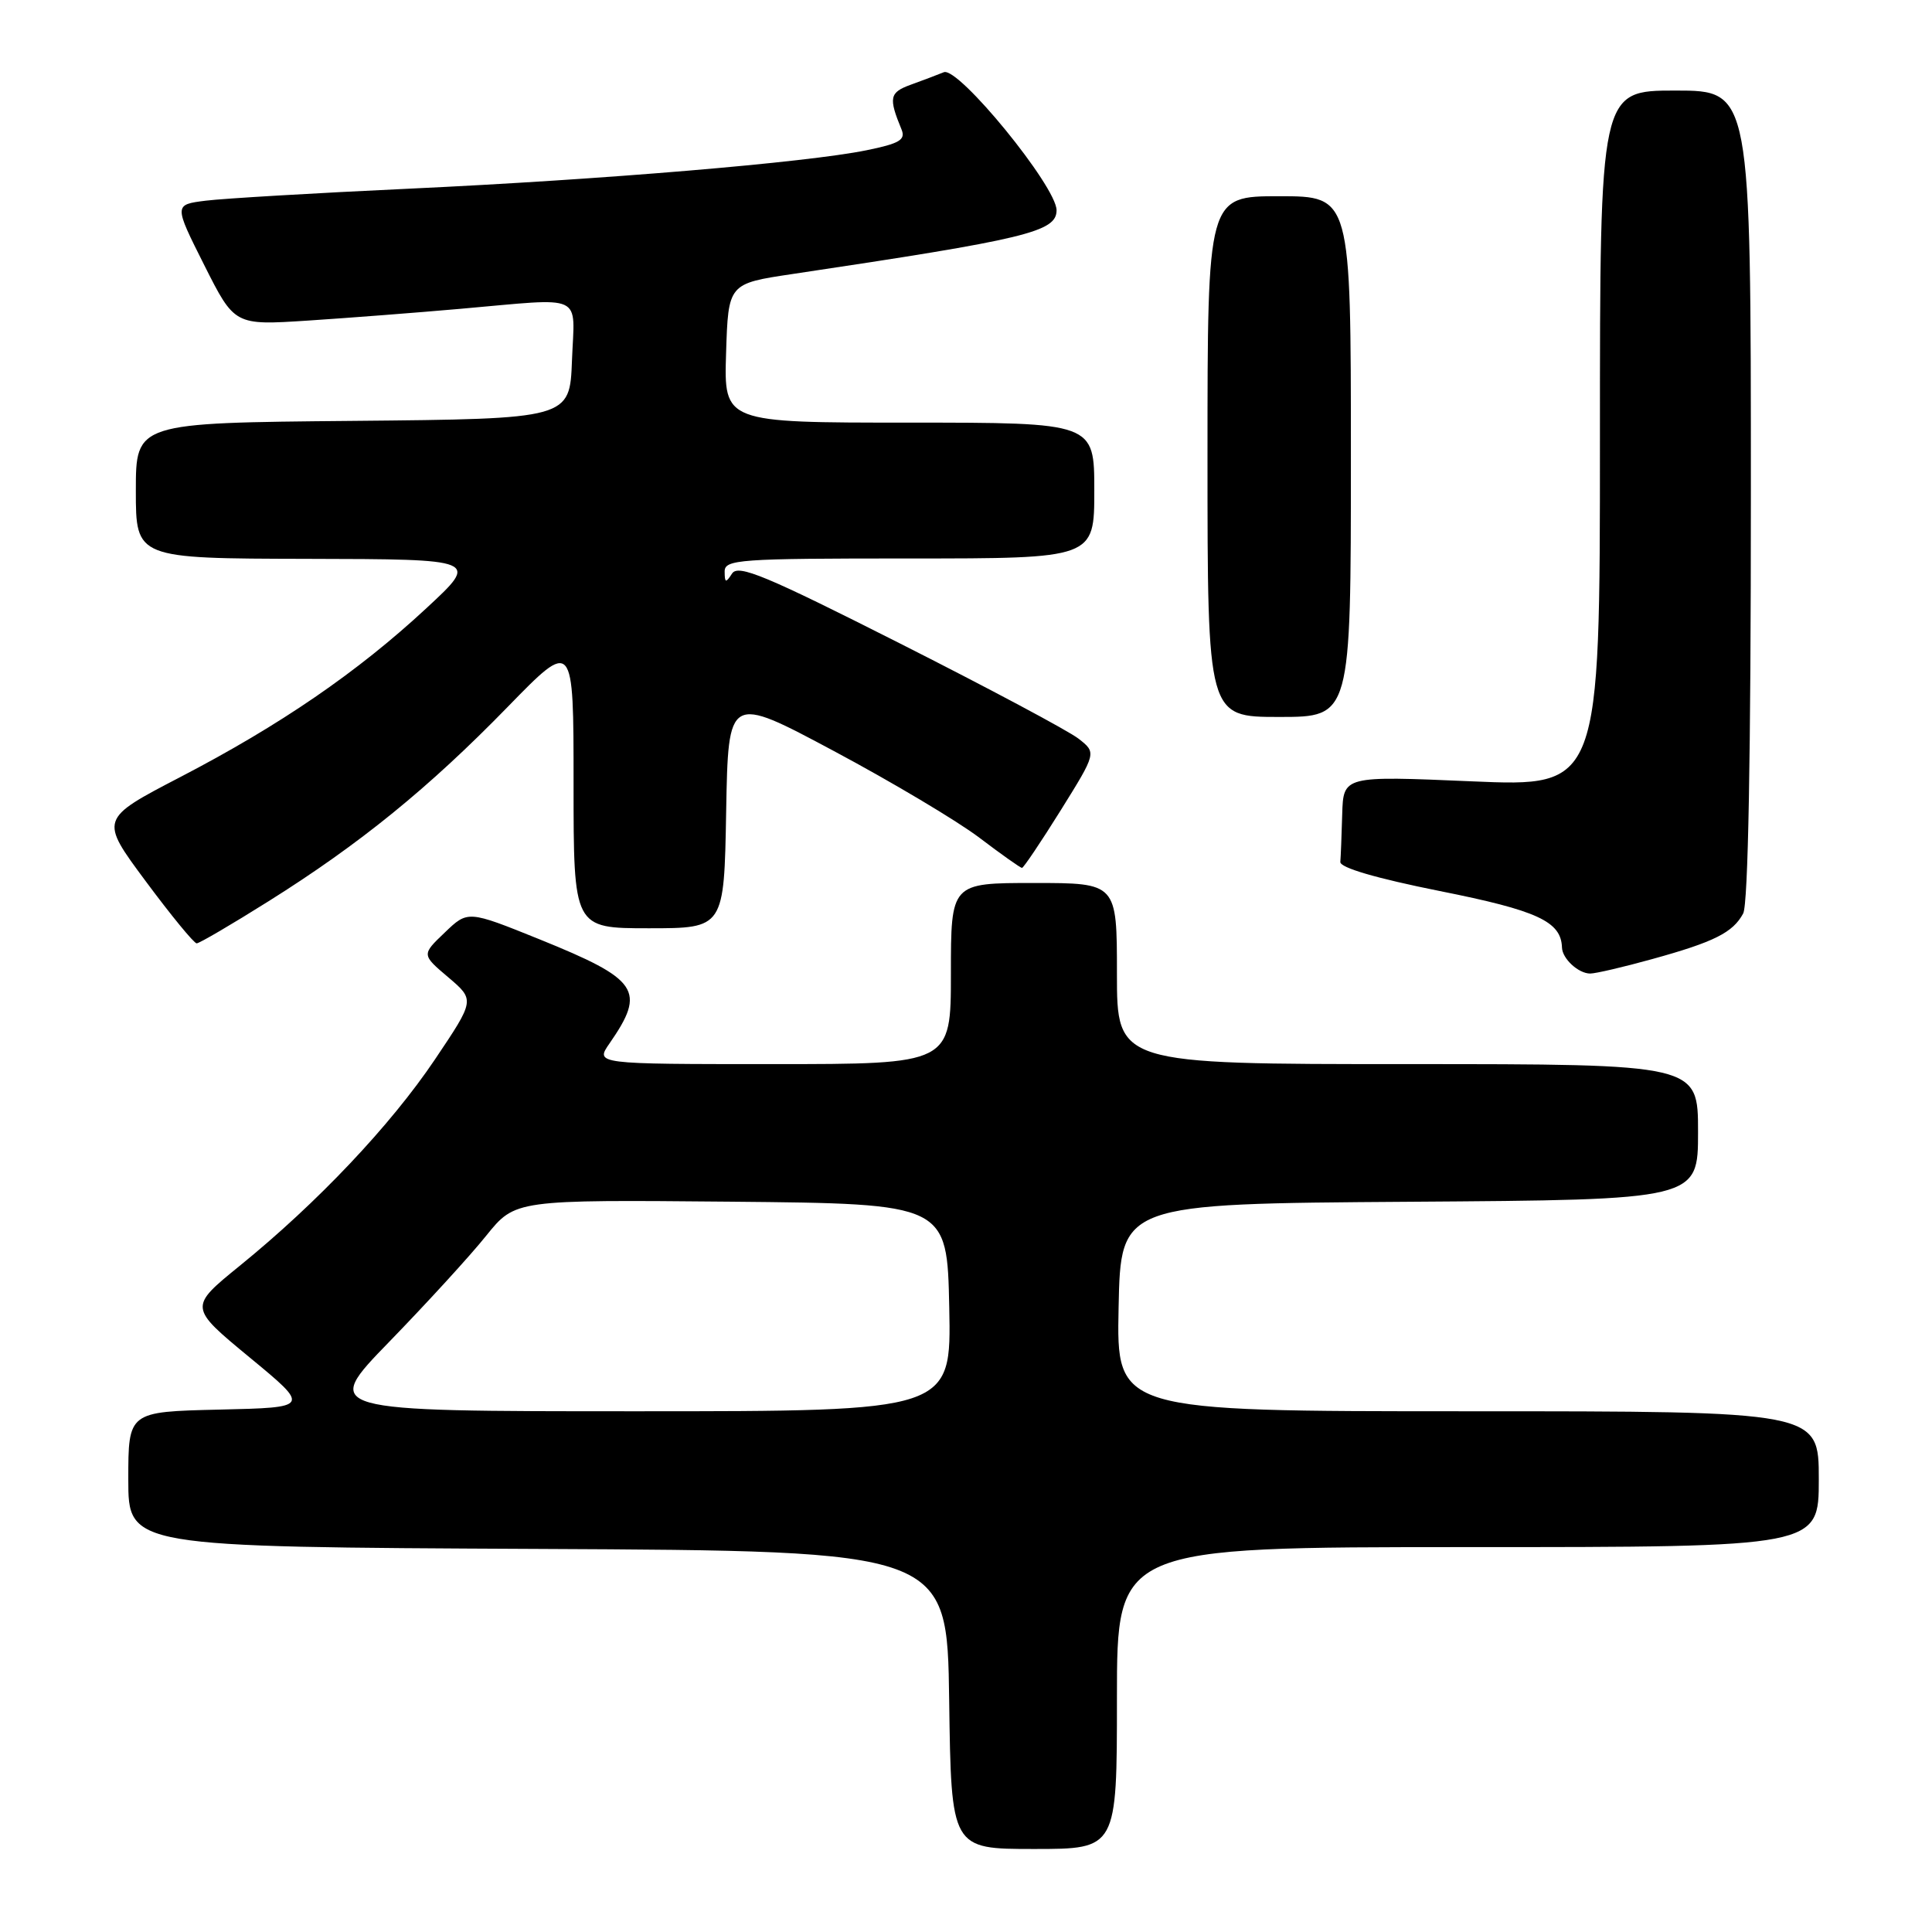<?xml version="1.0" encoding="UTF-8" standalone="no"?>
<!DOCTYPE svg PUBLIC "-//W3C//DTD SVG 1.1//EN" "http://www.w3.org/Graphics/SVG/1.1/DTD/svg11.dtd" >
<svg xmlns="http://www.w3.org/2000/svg" xmlns:xlink="http://www.w3.org/1999/xlink" version="1.1" viewBox="0 0 256 256">
 <g >
 <path fill="currentColor"
d=" M 148.00 225.00 C 148.00 205.00 148.00 205.00 194.50 205.00 C 241.00 205.00 241.00 205.00 241.00 196.00 C 241.00 187.00 241.00 187.00 194.47 187.00 C 147.94 187.00 147.94 187.00 148.22 173.25 C 148.50 159.50 148.50 159.50 186.75 159.24 C 225.00 158.98 225.00 158.98 225.00 149.99 C 225.00 141.00 225.00 141.00 186.50 141.00 C 148.00 141.00 148.00 141.00 148.00 129.00 C 148.00 117.00 148.00 117.00 137.00 117.00 C 126.00 117.00 126.00 117.00 126.00 129.00 C 126.00 141.00 126.00 141.00 102.43 141.00 C 78.86 141.00 78.86 141.00 80.77 138.25 C 85.63 131.23 84.67 129.80 71.48 124.46 C 61.99 120.63 61.99 120.63 58.93 123.57 C 55.86 126.50 55.86 126.50 59.40 129.50 C 62.93 132.50 62.93 132.50 57.62 140.40 C 51.75 149.12 42.08 159.35 31.76 167.73 C 25.02 173.21 25.02 173.21 33.07 179.86 C 41.12 186.50 41.12 186.50 29.06 186.78 C 17.00 187.06 17.00 187.06 17.00 196.02 C 17.00 204.98 17.00 204.98 71.25 205.24 C 125.50 205.50 125.50 205.50 125.77 225.25 C 126.04 245.00 126.04 245.00 137.02 245.00 C 148.00 245.00 148.00 245.00 148.00 225.00 Z  M 218.90 127.09 C 227.16 124.81 229.62 123.57 230.98 121.04 C 231.64 119.81 232.00 100.16 232.00 65.57 C 232.00 12.00 232.00 12.00 222.00 12.00 C 212.00 12.00 212.00 12.00 212.00 58.13 C 212.00 104.26 212.00 104.26 195.00 103.53 C 178.00 102.80 178.00 102.80 177.85 107.90 C 177.77 110.71 177.66 113.54 177.60 114.21 C 177.54 114.97 182.35 116.38 190.79 118.07 C 203.73 120.65 206.86 122.10 206.97 125.55 C 207.01 127.03 209.15 129.00 210.71 129.00 C 211.43 129.00 215.12 128.14 218.90 127.09 Z  M 35.60 119.41 C 47.68 111.83 56.83 104.39 67.25 93.69 C 76.00 84.71 76.00 84.71 76.00 103.85 C 76.00 123.00 76.00 123.00 85.97 123.00 C 95.95 123.00 95.95 123.00 96.22 107.52 C 96.50 92.04 96.50 92.04 110.50 99.52 C 118.20 103.63 126.87 108.80 129.77 111.00 C 132.67 113.20 135.21 115.00 135.42 115.00 C 135.62 115.00 137.93 111.57 140.55 107.37 C 145.30 99.74 145.30 99.74 142.90 97.87 C 141.58 96.84 130.93 91.16 119.23 85.25 C 101.43 76.25 97.81 74.74 97.00 76.00 C 96.17 77.28 96.03 77.25 96.02 75.75 C 96.00 74.13 97.83 74.00 120.50 74.00 C 145.00 74.00 145.00 74.00 145.00 65.00 C 145.00 56.00 145.00 56.00 120.46 56.00 C 95.92 56.00 95.92 56.00 96.21 46.79 C 96.50 37.58 96.50 37.58 105.00 36.31 C 136.00 31.68 140.00 30.72 140.00 27.86 C 140.00 24.72 126.98 8.78 125.06 9.57 C 124.20 9.92 122.22 10.67 120.67 11.23 C 117.86 12.25 117.72 12.94 119.46 17.16 C 120.02 18.53 119.19 19.02 114.82 19.91 C 106.83 21.54 79.80 23.81 54.24 25.00 C 41.73 25.58 29.60 26.30 27.27 26.59 C 23.04 27.12 23.04 27.12 27.06 35.12 C 31.08 43.11 31.08 43.11 40.79 42.48 C 46.13 42.13 55.22 41.43 61.00 40.92 C 77.70 39.46 76.13 38.73 75.79 47.75 C 75.50 55.50 75.50 55.50 46.75 55.77 C 18.00 56.03 18.00 56.03 18.00 65.02 C 18.00 74.00 18.00 74.00 40.75 74.05 C 63.50 74.10 63.50 74.10 56.50 80.59 C 47.40 89.04 37.14 96.08 23.88 102.97 C 13.19 108.53 13.19 108.53 19.31 116.77 C 22.67 121.30 25.71 125.00 26.06 125.00 C 26.41 125.00 30.70 122.49 35.60 119.41 Z  M 179.00 60.50 C 179.00 26.00 179.00 26.00 169.50 26.00 C 160.00 26.00 160.00 26.00 160.00 60.50 C 160.00 95.00 160.00 95.00 169.50 95.00 C 179.00 95.00 179.00 95.00 179.00 60.50 Z  M 51.62 177.75 C 56.56 172.66 62.33 166.36 64.43 163.73 C 68.27 158.97 68.27 158.97 96.88 159.23 C 125.50 159.50 125.50 159.50 125.78 173.25 C 126.06 187.00 126.06 187.00 84.34 187.00 C 42.63 187.00 42.63 187.00 51.62 177.75 Z "/>
</g>
</svg>